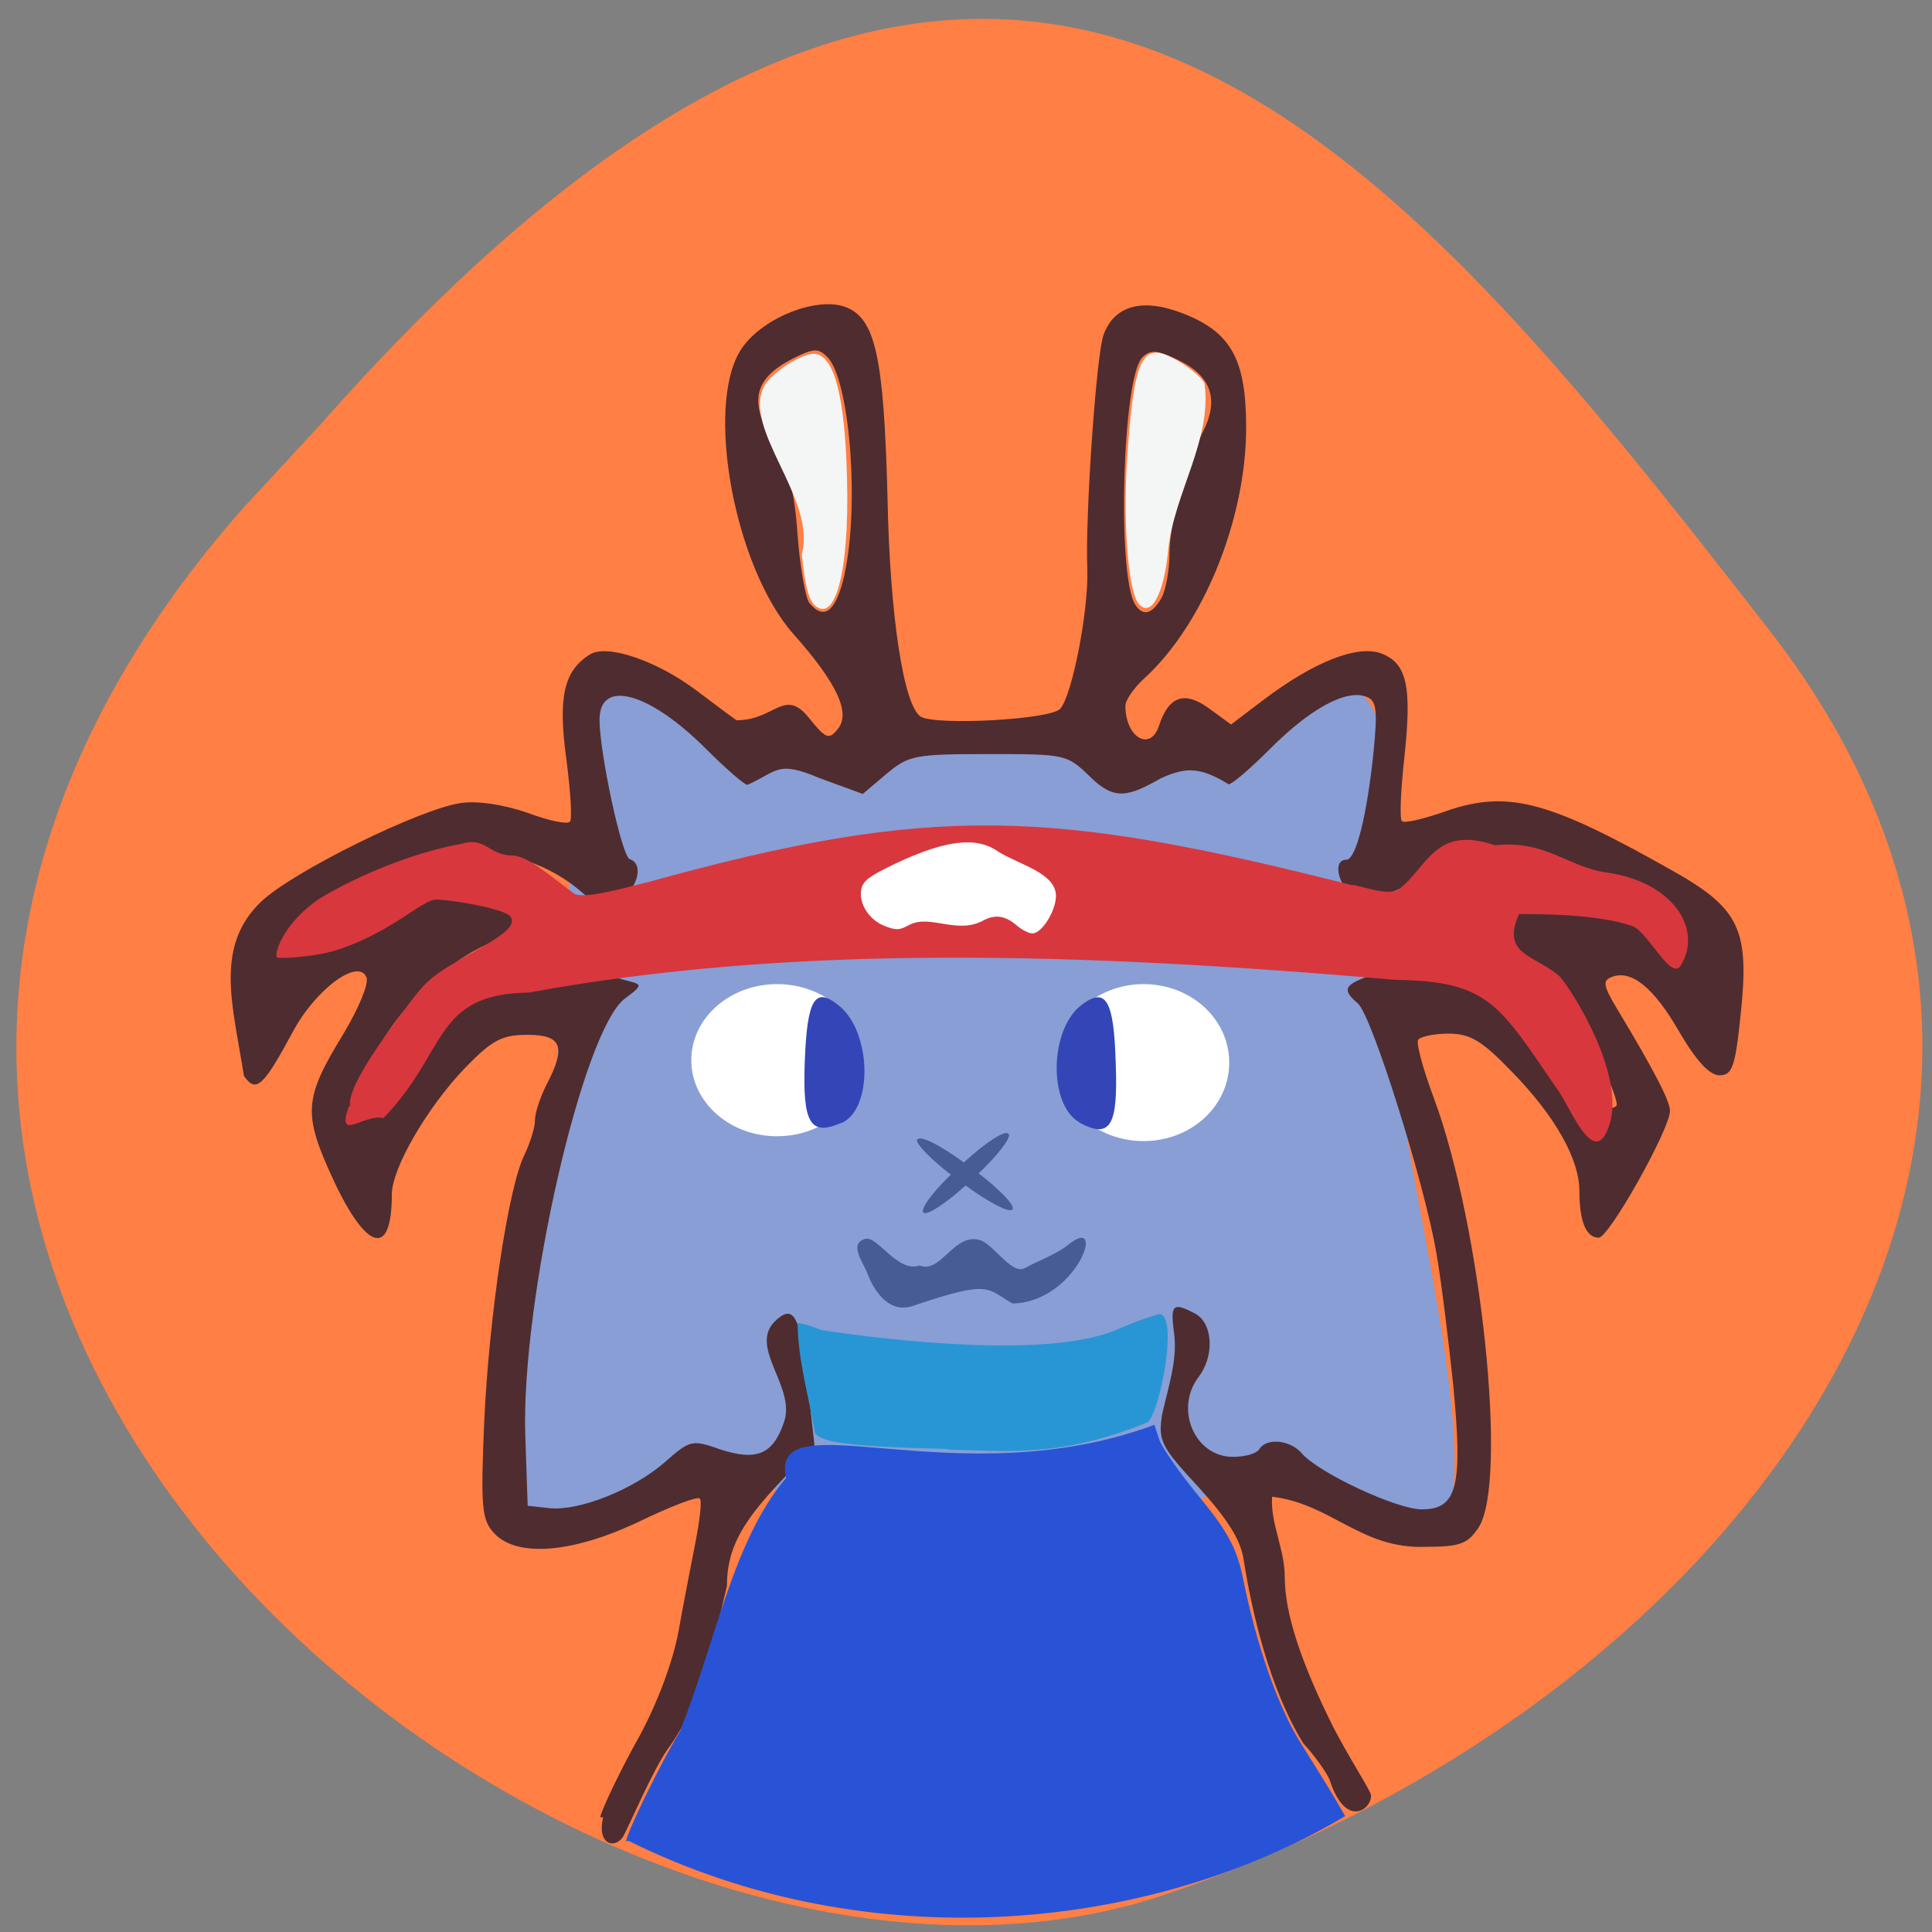 <svg xmlns="http://www.w3.org/2000/svg" viewBox="0 0 32 32"><rect x="0" y="0" width="32" height="32" fill="#808080" stroke="none"/><path d="m 4.05 8.39 c -11.31 12.79 5.44 26.31 15.25 22.99 c 9.81 -3.33 16.41 -12.71 10 -20.95 c -6.41 -8.23 -12.71 -16.2 -24 -3.39" style="fill:#ff7f44"/><path d="m 9.1 25.33 c -1.13 0.11 0.1 -5.67 0.09 -6.77 c 0 -1.42 0.39 -5.96 0.57 -7.25 c 0.12 -0.81 2.64 1.83 4.45 1.24 c 1.24 -0.41 2.85 -0.7 3.99 -0.28 c 1.75 0.65 3.91 -1.28 4.29 -0.87 c 1.12 1.2 0.62 4.82 0.73 6.72 c 0.07 1.36 1.32 5.91 0.7 7.2 c -0.36 0.74 -2.45 -1.59 -3.18 -0.87 c -4.43 2.19 -6.45 -1.11 -11.66 0.88" style="fill:#889ed5"/><path d="m 9.94 30.1 c 0.03 -0.14 0.34 -0.79 0.66 -1.36 c 0.3 -0.56 0.55 -1.23 0.64 -1.73 c 0.08 -0.45 0.21 -1.11 0.28 -1.47 c 0.07 -0.36 0.11 -0.69 0.07 -0.72 c -0.04 -0.04 -0.48 0.13 -1 0.38 c -1.11 0.53 -2.04 0.6 -2.41 0.19 c -0.2 -0.22 -0.22 -0.42 -0.16 -1.84 c 0.08 -1.75 0.4 -3.9 0.67 -4.43 c 0.09 -0.19 0.17 -0.44 0.17 -0.56 c 0 -0.13 0.09 -0.39 0.19 -0.59 c 0.33 -0.63 0.26 -0.83 -0.31 -0.83 c -0.42 0 -0.58 0.08 -1.02 0.53 c -0.64 0.66 -1.23 1.68 -1.23 2.11 c 0 1.05 -0.41 0.95 -0.96 -0.22 c -0.52 -1.12 -0.5 -1.36 0.16 -2.44 c 0.25 -0.42 0.42 -0.82 0.38 -0.93 c -0.13 -0.33 -0.84 0.19 -1.22 0.9 c -0.49 0.91 -0.61 1.02 -0.81 0.73 c -0.18 -1.16 -0.5 -2.14 0.29 -2.89 c 0.53 -0.5 2.64 -1.54 3.31 -1.63 c 0.28 -0.04 0.71 0.03 1.09 0.16 c 0.35 0.13 0.66 0.2 0.71 0.15 c 0.04 -0.04 0.01 -0.5 -0.06 -1.04 c -0.14 -1.03 -0.04 -1.46 0.39 -1.73 c 0.29 -0.18 1.12 0.11 1.77 0.6 c 0.28 0.21 0.57 0.43 0.66 0.49 c 0.63 0 0.79 -0.54 1.19 -0.05 c 0.29 0.36 0.34 0.38 0.49 0.19 c 0.21 -0.26 -0.01 -0.75 -0.74 -1.57 c -0.97 -1.1 -1.46 -3.74 -0.88 -4.69 c 0.32 -0.52 1.23 -0.9 1.73 -0.73 c 0.51 0.18 0.65 0.82 0.71 3.17 c 0.04 1.98 0.27 3.44 0.55 3.62 c 0.25 0.15 2.15 0.05 2.31 -0.13 c 0.2 -0.22 0.47 -1.63 0.45 -2.3 c -0.04 -0.86 0.15 -3.6 0.27 -3.9 c 0.18 -0.48 0.64 -0.61 1.31 -0.35 c 0.8 0.31 1.05 0.76 1.05 1.89 c 0 1.51 -0.7 3.25 -1.68 4.15 c -0.18 0.16 -0.32 0.37 -0.32 0.46 c 0 0.53 0.42 0.77 0.56 0.32 c 0.16 -0.48 0.42 -0.57 0.82 -0.28 l 0.37 0.27 l 0.54 -0.41 c 0.82 -0.62 1.54 -0.91 1.94 -0.77 c 0.43 0.16 0.52 0.53 0.39 1.73 c -0.06 0.54 -0.08 1.02 -0.04 1.05 c 0.04 0.04 0.33 -0.03 0.66 -0.14 c 1.07 -0.39 1.73 -0.22 3.82 0.96 c 1.12 0.63 1.28 0.98 1.13 2.39 c -0.09 0.87 -0.14 1 -0.35 1 c -0.16 0 -0.38 -0.23 -0.66 -0.71 c -0.43 -0.75 -0.8 -1.04 -1.12 -0.92 c -0.16 0.06 -0.15 0.14 0.09 0.54 c 0.62 1.03 0.87 1.52 0.87 1.68 c 0 0.3 -1.01 2.1 -1.18 2.1 c -0.21 0 -0.32 -0.27 -0.32 -0.77 c 0 -0.53 -0.4 -1.24 -1.11 -1.97 c -0.51 -0.53 -0.7 -0.64 -1.06 -0.64 c -0.24 0 -0.46 0.05 -0.5 0.1 c -0.04 0.05 0.08 0.49 0.26 0.97 c 0.79 2.13 1.23 6.36 0.74 7.11 c -0.18 0.27 -0.3 0.32 -0.88 0.32 c -1.07 0.04 -1.55 -0.71 -2.54 -0.83 c -0.03 0.45 0.21 0.86 0.21 1.34 c 0 0.59 0.27 1.41 0.8 2.47 c 0.25 0.49 0.63 1.07 0.63 1.14 c 0 0.24 -0.43 0.55 -0.69 -0.27 c -0.08 -0.16 -0.27 -0.42 -0.43 -0.59 c -0.57 -0.92 -0.86 -2.21 -0.99 -3.04 c -0.05 -0.34 -0.27 -0.68 -0.75 -1.21 c -0.63 -0.68 -0.67 -0.77 -0.6 -1.21 c 0.1 -0.44 0.25 -0.89 0.2 -1.31 c -0.07 -0.51 -0.03 -0.55 0.35 -0.35 c 0.29 0.16 0.32 0.7 0.05 1.05 c -0.4 0.53 -0.06 1.32 0.57 1.32 c 0.2 0 0.39 -0.05 0.44 -0.13 c 0.12 -0.19 0.51 -0.15 0.7 0.07 c 0.27 0.32 1.57 0.93 1.99 0.93 c 0.59 0 0.68 -0.39 0.52 -2.06 c -0.08 -0.76 -0.2 -1.74 -0.28 -2.19 c -0.19 -1.13 -1.07 -3.94 -1.3 -4.13 c -0.27 -0.23 -0.23 -0.31 0.23 -0.47 c 0.35 -0.13 0.57 -0.11 1.34 0.08 c 0.87 0.22 0.96 0.28 1.52 0.95 c 0.18 0.17 0.85 1.39 1.19 1.14 c 0.09 -0.09 -0.64 -1.57 -0.93 -1.89 c -0.13 -0.14 -0.56 -0.47 -0.96 -0.74 c -0.45 -0.39 -1 -0.28 -0.44 -0.73 c 0.19 -0.15 0.41 -0.21 0.61 -0.18 c 0.71 0.14 1.84 0.45 2.29 0.64 c 0.41 0.17 0.47 0.17 0.47 0.01 c 0 -0.19 -0.86 -0.69 -1.88 -1.09 c -1.12 -0.82 -2.98 0.75 -3.44 0.55 c -0.3 -0.14 -0.45 -0.65 -0.19 -0.65 c 0.16 0 0.34 -0.73 0.45 -1.78 c 0.07 -0.71 0.05 -0.86 -0.12 -0.92 c -0.33 -0.13 -0.93 0.2 -1.58 0.85 c -0.33 0.33 -0.64 0.6 -0.7 0.6 c -0.5 -0.31 -0.74 -0.27 -1.12 -0.1 c -0.55 0.31 -0.77 0.37 -1.17 -0.02 c -0.39 -0.38 -0.41 -0.38 -1.69 -0.38 c -1.22 0 -1.32 0.02 -1.69 0.33 l -0.39 0.33 l -0.71 -0.26 c -0.71 -0.3 -0.69 -0.12 -1.2 0.11 c -0.05 0 -0.36 -0.27 -0.69 -0.6 c -0.94 -0.94 -1.76 -1.16 -1.76 -0.48 c 0 0.55 0.37 2.27 0.5 2.31 c 0.25 0.08 0.12 0.53 -0.19 0.67 c -0.27 0.12 -0.36 0.1 -0.59 -0.11 c -0.46 -0.41 -1.1 -0.66 -1.7 -0.66 c -0.55 0 -1.52 0.28 -1.89 0.55 c -0.1 0.07 -0.39 0.24 -0.65 0.37 c -1.81 1.21 1.08 0.02 1.58 -0.11 c 0.73 -0.18 0.83 -0.18 1.18 0 c 0.21 0.11 0.38 0.25 0.38 0.32 c 0 0.07 -0.23 0.25 -0.52 0.4 c -0.84 0.38 -1.92 1.53 -1.98 2.38 c 0 0.19 0.05 0.34 0.12 0.34 c 0.07 0 0.46 -0.45 0.89 -1 c 0.54 -0.7 0.86 -1 1.04 -1 c 0.15 0 0.57 -0.08 0.93 -0.17 c 0.51 -0.13 0.77 -0.14 1.14 -0.03 c 0.42 0.14 0.57 0.07 0.18 0.36 c -0.7 0.52 -1.72 5 -1.65 7.23 l 0.04 1.17 l 0.36 0.04 c 0.49 0.05 1.38 -0.3 1.91 -0.76 c 0.42 -0.37 0.45 -0.38 0.93 -0.21 c 0.59 0.19 0.86 0.08 1.04 -0.44 c 0.22 -0.58 -0.57 -1.23 -0.16 -1.67 c 0.32 -0.32 0.43 -0.13 0.55 0.95 l 0.12 1.09 l -0.59 0.63 c -0.64 0.68 -0.86 1.11 -0.86 1.7 c -0.23 0.95 -0.42 1.94 -0.98 2.7 c -0.25 0.35 -0.66 1.32 -0.74 1.45 c -0.13 0.21 -0.44 0.14 -0.33 -0.32 m 4 -20.6 c 0.25 -1.16 0.08 -3.23 -0.29 -3.59 c -0.15 -0.15 -0.23 -0.14 -0.57 0.03 c -0.64 0.33 -0.73 0.7 -0.33 1.38 c 0.26 0.45 0.36 0.8 0.41 1.54 c 0.04 0.53 0.13 1.03 0.19 1.12 c 0.25 0.31 0.45 0.15 0.59 -0.47 m 5.25 0.39 c 0.07 -0.13 0.13 -0.46 0.13 -0.72 c 0 -0.53 0.25 -1.43 0.55 -2.02 c 0.28 -0.54 0.14 -0.93 -0.39 -1.19 c -0.37 -0.18 -0.48 -0.18 -0.61 -0.05 c -0.33 0.33 -0.42 3.6 -0.12 4.09 c 0.13 0.21 0.29 0.16 0.44 -0.11" style="fill:#4f2c2f"/><path d="m 15.7 24 c -1.6 -0.04 -2.07 -0.1 -2.2 -0.26 c -0.1 -0.59 -0.28 -1.19 -0.29 -1.82 c 0.01 -0.02 0.2 0.03 0.4 0.11 c 1.16 0.18 3.69 0.46 4.82 0.02 c 0.28 -0.12 0.59 -0.24 0.7 -0.26 c 0.44 -0.25 0.09 1.64 -0.13 1.77 c -1.44 0.59 -2.34 0.47 -3.31 0.45" style="fill:#2896d4"/><path d="m 20.36 17.6 c 0 0.72 -0.63 1.3 -1.42 1.3 c -0.79 0 -1.42 -0.58 -1.42 -1.3 c 0 -0.72 0.64 -1.3 1.42 -1.3 c 0.79 0 1.42 0.58 1.42 1.3" style="fill:#fff"/><path d="m 17.88 18.59 c -0.52 -0.29 -0.5 -1.55 0.04 -1.95 c 0.4 -0.3 0.53 -0.07 0.56 0.97 c 0.04 1.05 -0.09 1.26 -0.61 0.98" style="fill:#3445b8"/><path d="m 14.29 17.56 c 0 0.7 -0.64 1.26 -1.42 1.26 c -0.79 0 -1.42 -0.57 -1.42 -1.26 c 0 -0.7 0.64 -1.26 1.42 -1.26 c 0.79 0 1.42 0.56 1.42 1.26" style="fill:#fff"/><path d="m 13.94 18.6 c 0.52 -0.23 0.5 -1.5 -0.04 -1.94 c -0.4 -0.33 -0.53 -0.12 -0.57 0.91 c -0.04 1.04 0.09 1.25 0.6 1.03" style="fill:#3445b8"/><path d="m 5.8 18.33 c -0.06 -0.29 0.47 -1.04 0.97 -1.7 c 0.3 -0.4 0.4 -0.48 0.98 -0.81 c 0.62 -0.34 0.79 -0.49 0.71 -0.63 c -0.07 -0.14 -1.01 -0.29 -1.23 -0.29 c -0.24 0 -0.7 0.51 -1.6 0.82 c -0.42 0.14 -1.02 0.16 -1.04 0.14 c -0.07 -0.07 0.16 -0.67 0.81 -1.04 c 0.73 -0.42 1.63 -0.74 2.23 -0.84 c 0.42 -0.13 0.45 0.18 0.85 0.19 c 0.25 0 0.58 0.3 1.03 0.63 c 0.17 0.12 1.13 -0.18 1.19 -0.18 c 4.76 -1.32 6.71 -1.22 11.69 0.04 c 0.07 -0.02 0.61 0.2 0.78 0.07 c 0.47 -0.36 0.6 -1.07 1.59 -0.73 c 0.84 -0.09 1.21 0.36 1.84 0.45 c 1.1 0.15 1.61 0.93 1.24 1.54 c -0.16 0.27 -0.54 -0.55 -0.8 -0.65 c -0.59 -0.21 -1.64 -0.2 -1.88 -0.2 c -0.31 0.69 0.29 0.68 0.68 1.04 c 0.21 0.24 1.08 1.62 0.82 2.44 c -0.23 0.73 -0.58 -0.12 -0.82 -0.51 c -1 -1.45 -1.15 -1.86 -2.72 -1.88 c -5.29 -0.46 -10 -0.59 -14.36 0.21 c -1.59 0.02 -1.34 0.98 -2.41 2.08 c -0.32 -0.08 -0.79 0.42 -0.57 -0.2" style="fill:#d8373e"/><g style="fill:#475b95"><path d="m 15.2 18.87 c 0.05 -0.07 0.41 0.12 0.8 0.41 l 0.15 0.11 c 0.39 0.29 0.67 0.58 0.62 0.64 c -0.05 0.07 -0.4 -0.12 -0.8 -0.41 l -0.15 -0.11 c -0.39 -0.29 -0.67 -0.58 -0.63 -0.64"/><path d="m 16.7 18.78 c -0.04 -0.07 -0.36 0.13 -0.71 0.45 l -0.14 0.13 c -0.35 0.32 -0.6 0.64 -0.56 0.72 c 0.04 0.07 0.36 -0.13 0.72 -0.46 l 0.14 -0.13 c 0.35 -0.32 0.6 -0.64 0.56 -0.71"/></g><g style="fill:#f4f5f5"><path d="m 13.46 9.98 c -0.07 -0.08 -0.13 -0.3 -0.18 -0.8 c 0.25 -0.93 -1 -2.07 -0.62 -2.79 c 0.13 -0.22 0.6 -0.53 0.82 -0.53 c 0.33 0 0.52 0.7 0.55 2.09 c 0.04 1.56 -0.21 2.44 -0.57 2.04"/><path d="m 18.86 10 c -0.18 -0.21 -0.27 -1.43 -0.18 -2.56 c 0.09 -1.25 0.2 -1.6 0.48 -1.6 c 0.19 0 0.7 0.33 0.79 0.51 c 0.13 0.93 -0.5 1.81 -0.6 2.75 c -0.07 0.75 -0.29 1.14 -0.49 0.9"/></g><path d="m 10.37 30.5 c 0 -0.12 0.55 -1.26 0.89 -1.82 c 0.59 -1.47 0.88 -3.17 1.76 -4.2 c -0.29 -1.32 2.84 0.33 6.1 -0.88 l 0.08 0.24 c 0.04 0.13 0.34 0.56 0.67 0.96 c 0.47 0.57 0.62 0.86 0.72 1.35 c 0.22 1.1 0.58 2.13 0.96 2.73 c 0.2 0.32 0.45 0.72 0.55 0.89 l 0.18 0.31 c -3.2 1.91 -7.88 2.39 -11.87 0.41" style="fill:#2853d7"/><path d="m 16.83 15.32 c -0.19 -0.16 -0.36 -0.18 -0.57 -0.06 c -0.43 0.21 -0.86 -0.12 -1.2 0.06 c -0.17 0.09 -0.21 0.09 -0.4 0.02 c -0.27 -0.1 -0.45 -0.39 -0.39 -0.63 c 0.04 -0.13 0.13 -0.2 0.57 -0.41 c 0.83 -0.39 1.34 -0.45 1.7 -0.19 c 0.34 0.21 0.95 0.35 0.95 0.73 c 0 0.24 -0.23 0.62 -0.39 0.62 c -0.06 0 -0.18 -0.06 -0.27 -0.14" style="fill:#fff"/><path d="m 16.98 21 c -0.2 0.13 -0.5 -0.35 -0.72 -0.45 c -0.45 -0.17 -0.67 0.56 -1.03 0.41 c -0.36 0.13 -0.7 -0.5 -0.9 -0.44 c -0.28 0.08 -0.03 0.39 0.04 0.58 c 0.04 0.11 0.28 0.69 0.75 0.53 c 1.3 -0.44 1.21 -0.29 1.65 -0.04 c 1.07 -0.02 1.58 -1.51 0.92 -0.97 c -0.21 0.17 -0.61 0.31 -0.7 0.38" style="fill:#475b95"/></svg>